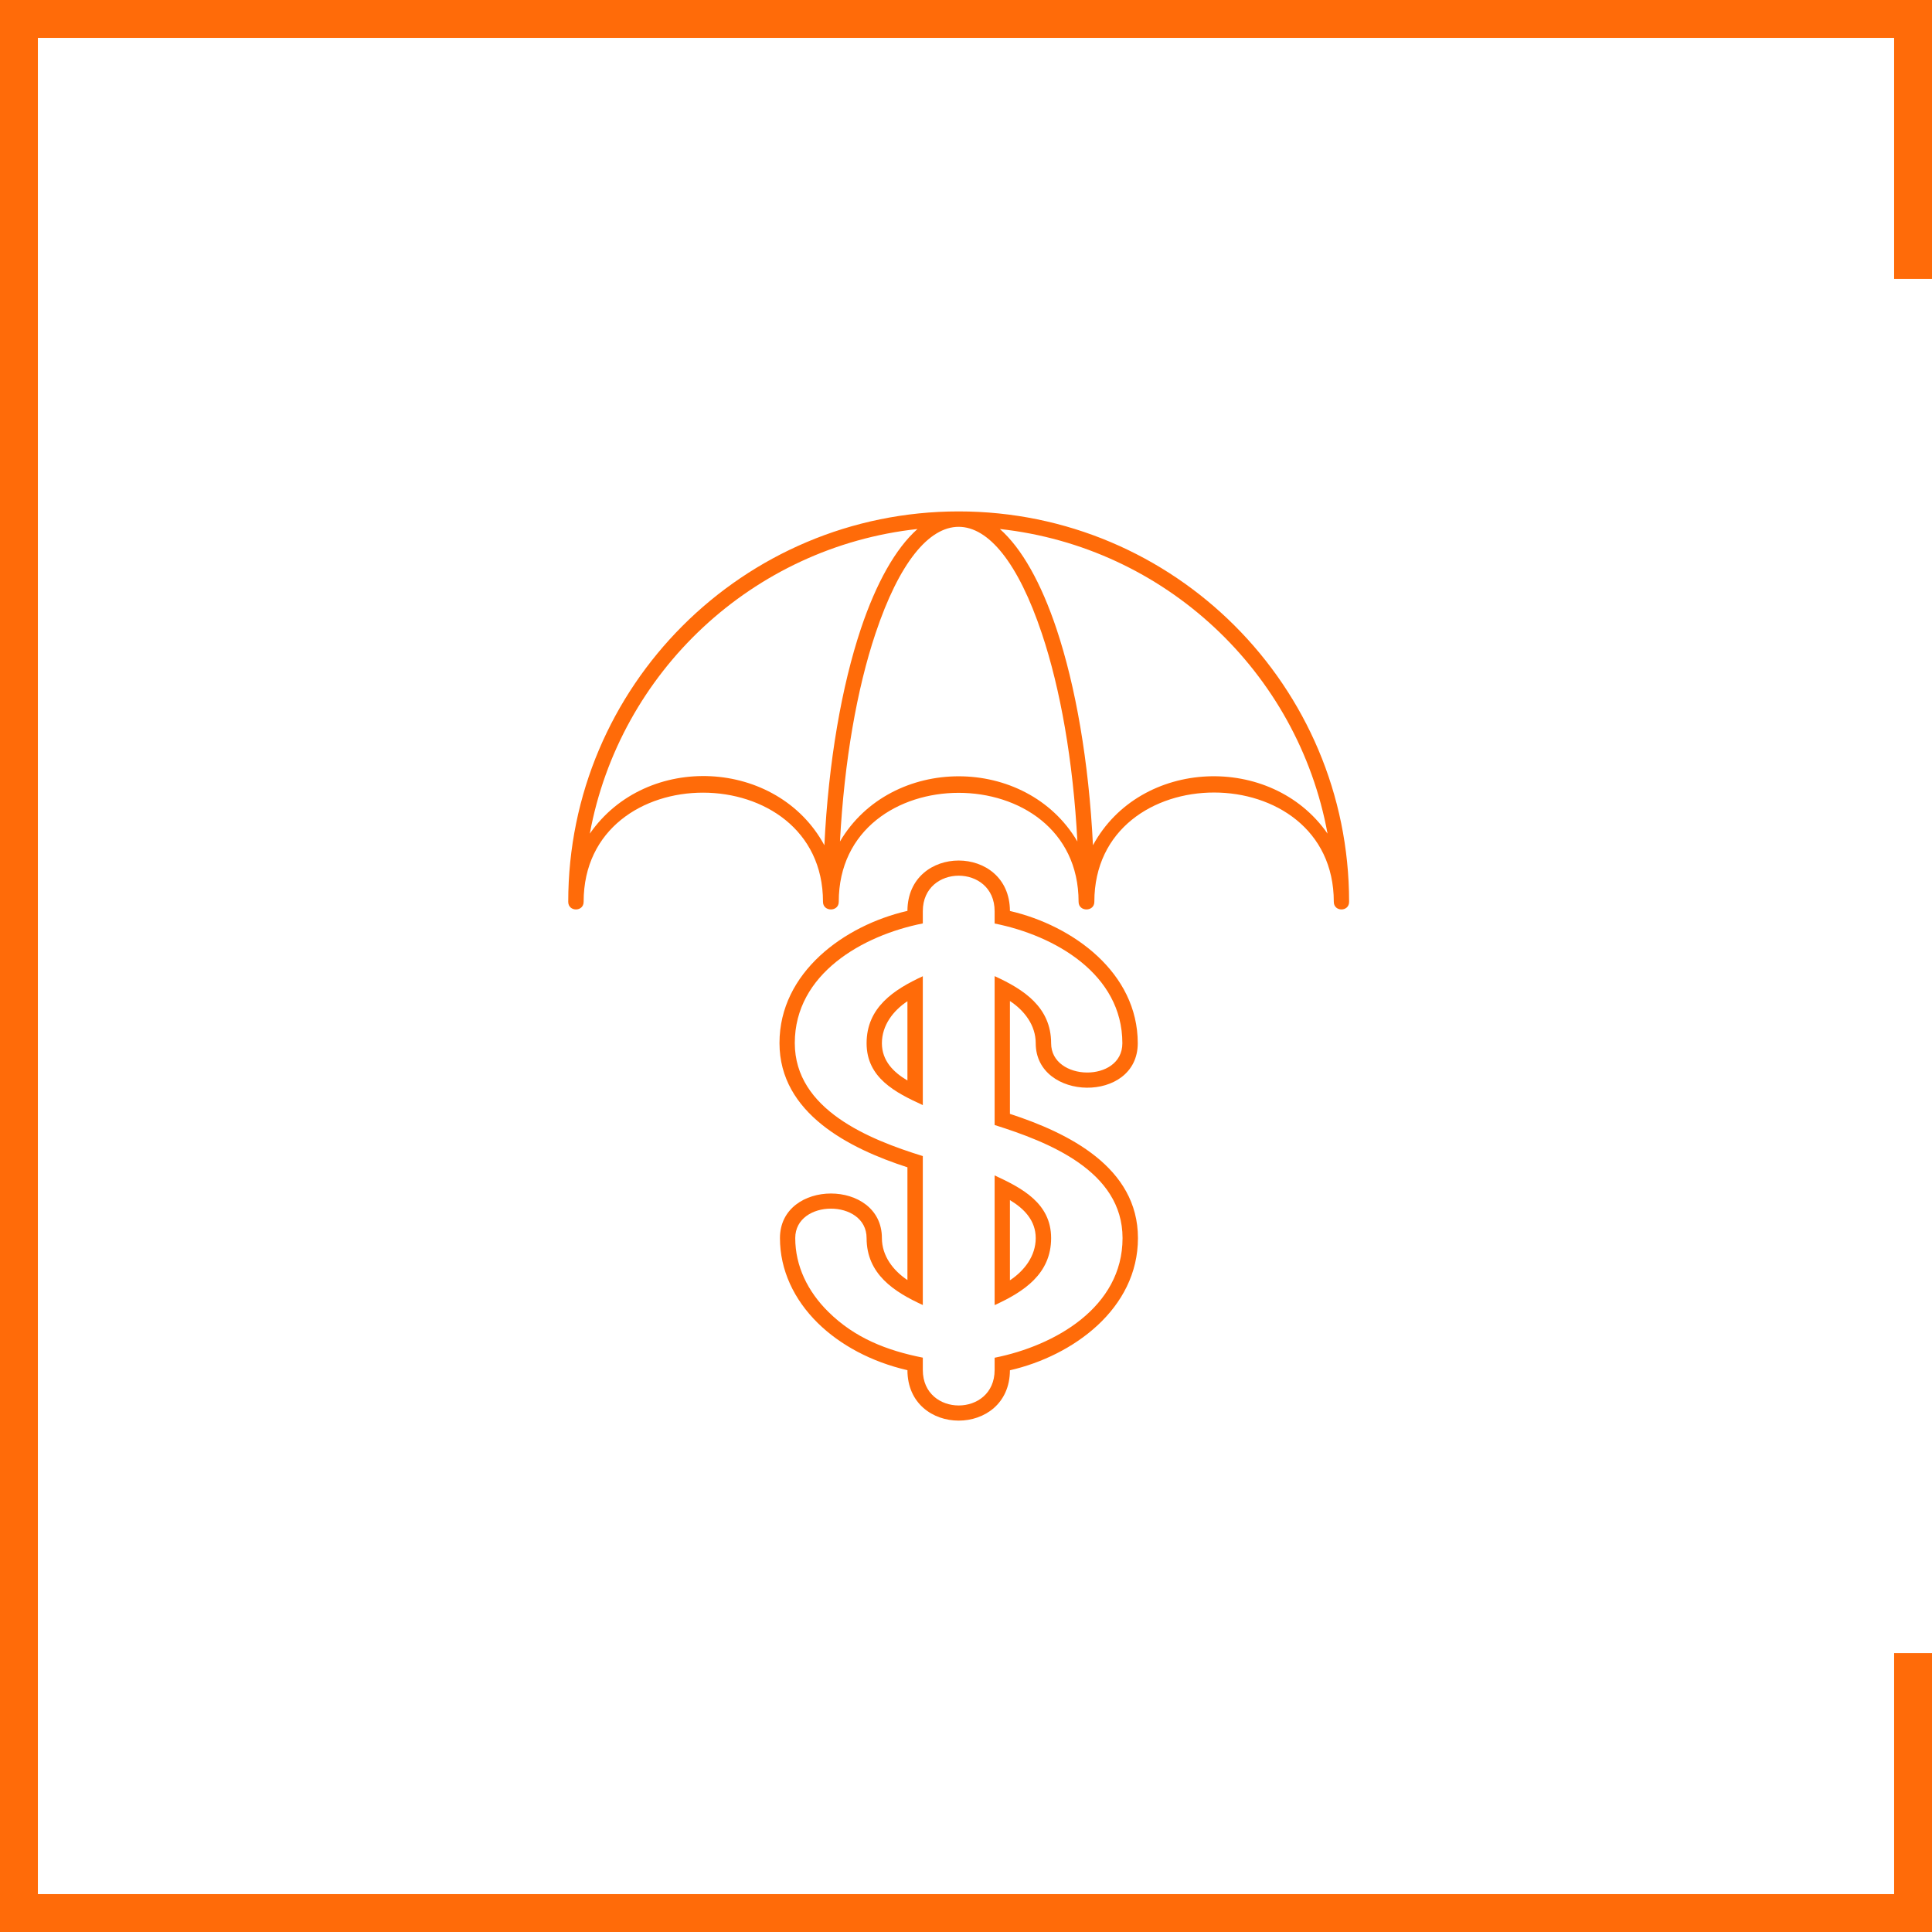 <svg viewBox="0 0 102 102" fill="none" xmlns="http://www.w3.org/2000/svg">
<g clip-path="url(#clip0_1_3438)">
<path d="M30.813 47.613C30.813 48.148 30 48.148 30 47.613C30 36.231 39.231 27 50.613 27C62 27 71.226 36.231 71.226 47.613C71.226 48.148 70.418 48.148 70.418 47.613C70.418 39.92 57.776 39.915 57.776 47.613C57.776 48.148 56.944 48.148 56.944 47.613C56.944 39.939 44.282 39.939 44.282 47.613C44.282 48.148 43.45 48.148 43.45 47.613C43.45 39.954 30.813 39.9 30.813 47.613ZM43.523 44.625C43.742 40.197 44.438 36.226 45.45 33.195C46.258 30.786 47.28 28.956 48.438 27.929C39.747 28.878 32.711 35.467 31.139 44.012C34.131 39.696 41.041 40.041 43.523 44.625ZM56.881 44.426C56.657 40.168 55.98 36.358 55.007 33.453C52.496 25.934 48.73 25.934 46.219 33.453C45.246 36.358 44.574 40.168 44.346 44.426C47.046 39.837 54.18 39.837 56.881 44.426ZM70.088 44.012C68.521 35.467 61.484 28.878 52.788 27.929C53.951 28.956 54.968 30.786 55.776 33.195C56.788 36.226 57.484 40.197 57.703 44.625C60.2 40.017 67.129 39.745 70.088 44.012Z" fill="#FF6B09"/>
<path d="M47.908 57.045V52.859C47.153 53.36 46.56 54.134 46.56 55.078C46.56 55.998 47.163 56.607 47.908 57.045ZM48.72 58.344C47.275 57.682 45.752 56.909 45.752 55.078C45.752 53.19 47.188 52.246 48.72 51.54V58.344Z" fill="#FF6B09"/>
<path d="M53.319 63.36V67.594C54.083 67.088 54.681 66.309 54.681 65.365C54.681 64.436 54.068 63.808 53.319 63.36ZM52.511 62.056C53.961 62.727 55.494 63.526 55.494 65.365C55.494 67.258 54.048 68.202 52.511 68.903V62.056Z" fill="#FF6B09"/>
<path d="M53.319 48.095C56.647 48.864 60.068 51.355 60.068 55.078C60.068 58.266 54.681 58.149 54.681 55.078C54.681 54.129 54.083 53.351 53.319 52.849V58.806C56.399 59.813 60.078 61.618 60.078 65.365C60.078 69.093 56.657 71.58 53.319 72.344C53.304 75.891 47.917 75.886 47.908 72.339C46.01 71.901 44.36 71.015 43.168 69.843C41.917 68.606 41.178 67.054 41.178 65.365C41.178 62.227 46.56 62.227 46.56 65.365C46.56 66.305 47.153 67.078 47.908 67.58V61.628C44.852 60.64 41.153 58.781 41.153 55.068C41.153 51.341 44.574 48.854 47.908 48.09C47.922 44.543 53.309 44.547 53.319 48.095ZM48.72 48.105V48.752C45.552 49.38 41.961 51.409 41.961 55.068C41.961 58.587 45.903 60.163 48.72 61.035V68.898C47.197 68.203 45.752 67.263 45.752 65.365C45.752 63.292 41.985 63.292 41.985 65.365C41.985 66.83 42.638 68.183 43.737 69.263C45.134 70.645 46.827 71.302 48.72 71.677V72.329C48.72 74.826 52.511 74.826 52.511 72.329V71.682C55.689 71.049 59.265 69.02 59.265 65.365C59.265 61.813 55.333 60.285 52.511 59.395V52.163V51.535C54.039 52.231 55.494 53.17 55.494 55.078C55.494 57.098 59.255 57.18 59.255 55.078C59.255 51.423 55.684 49.389 52.511 48.757V48.105C52.511 45.608 48.72 45.608 48.72 48.105Z" fill="#FF6B09"/>
</g>
<path d="M101 14.726V1H1V101H101V87.275" stroke="#FF6B09" stroke-width="2"/>
<defs>
<clipPath id="clip0_1_3438">
<rect width="42" height="48" fill="white" transform="translate(30 27)"/>
</clipPath>
</defs>
</svg>
